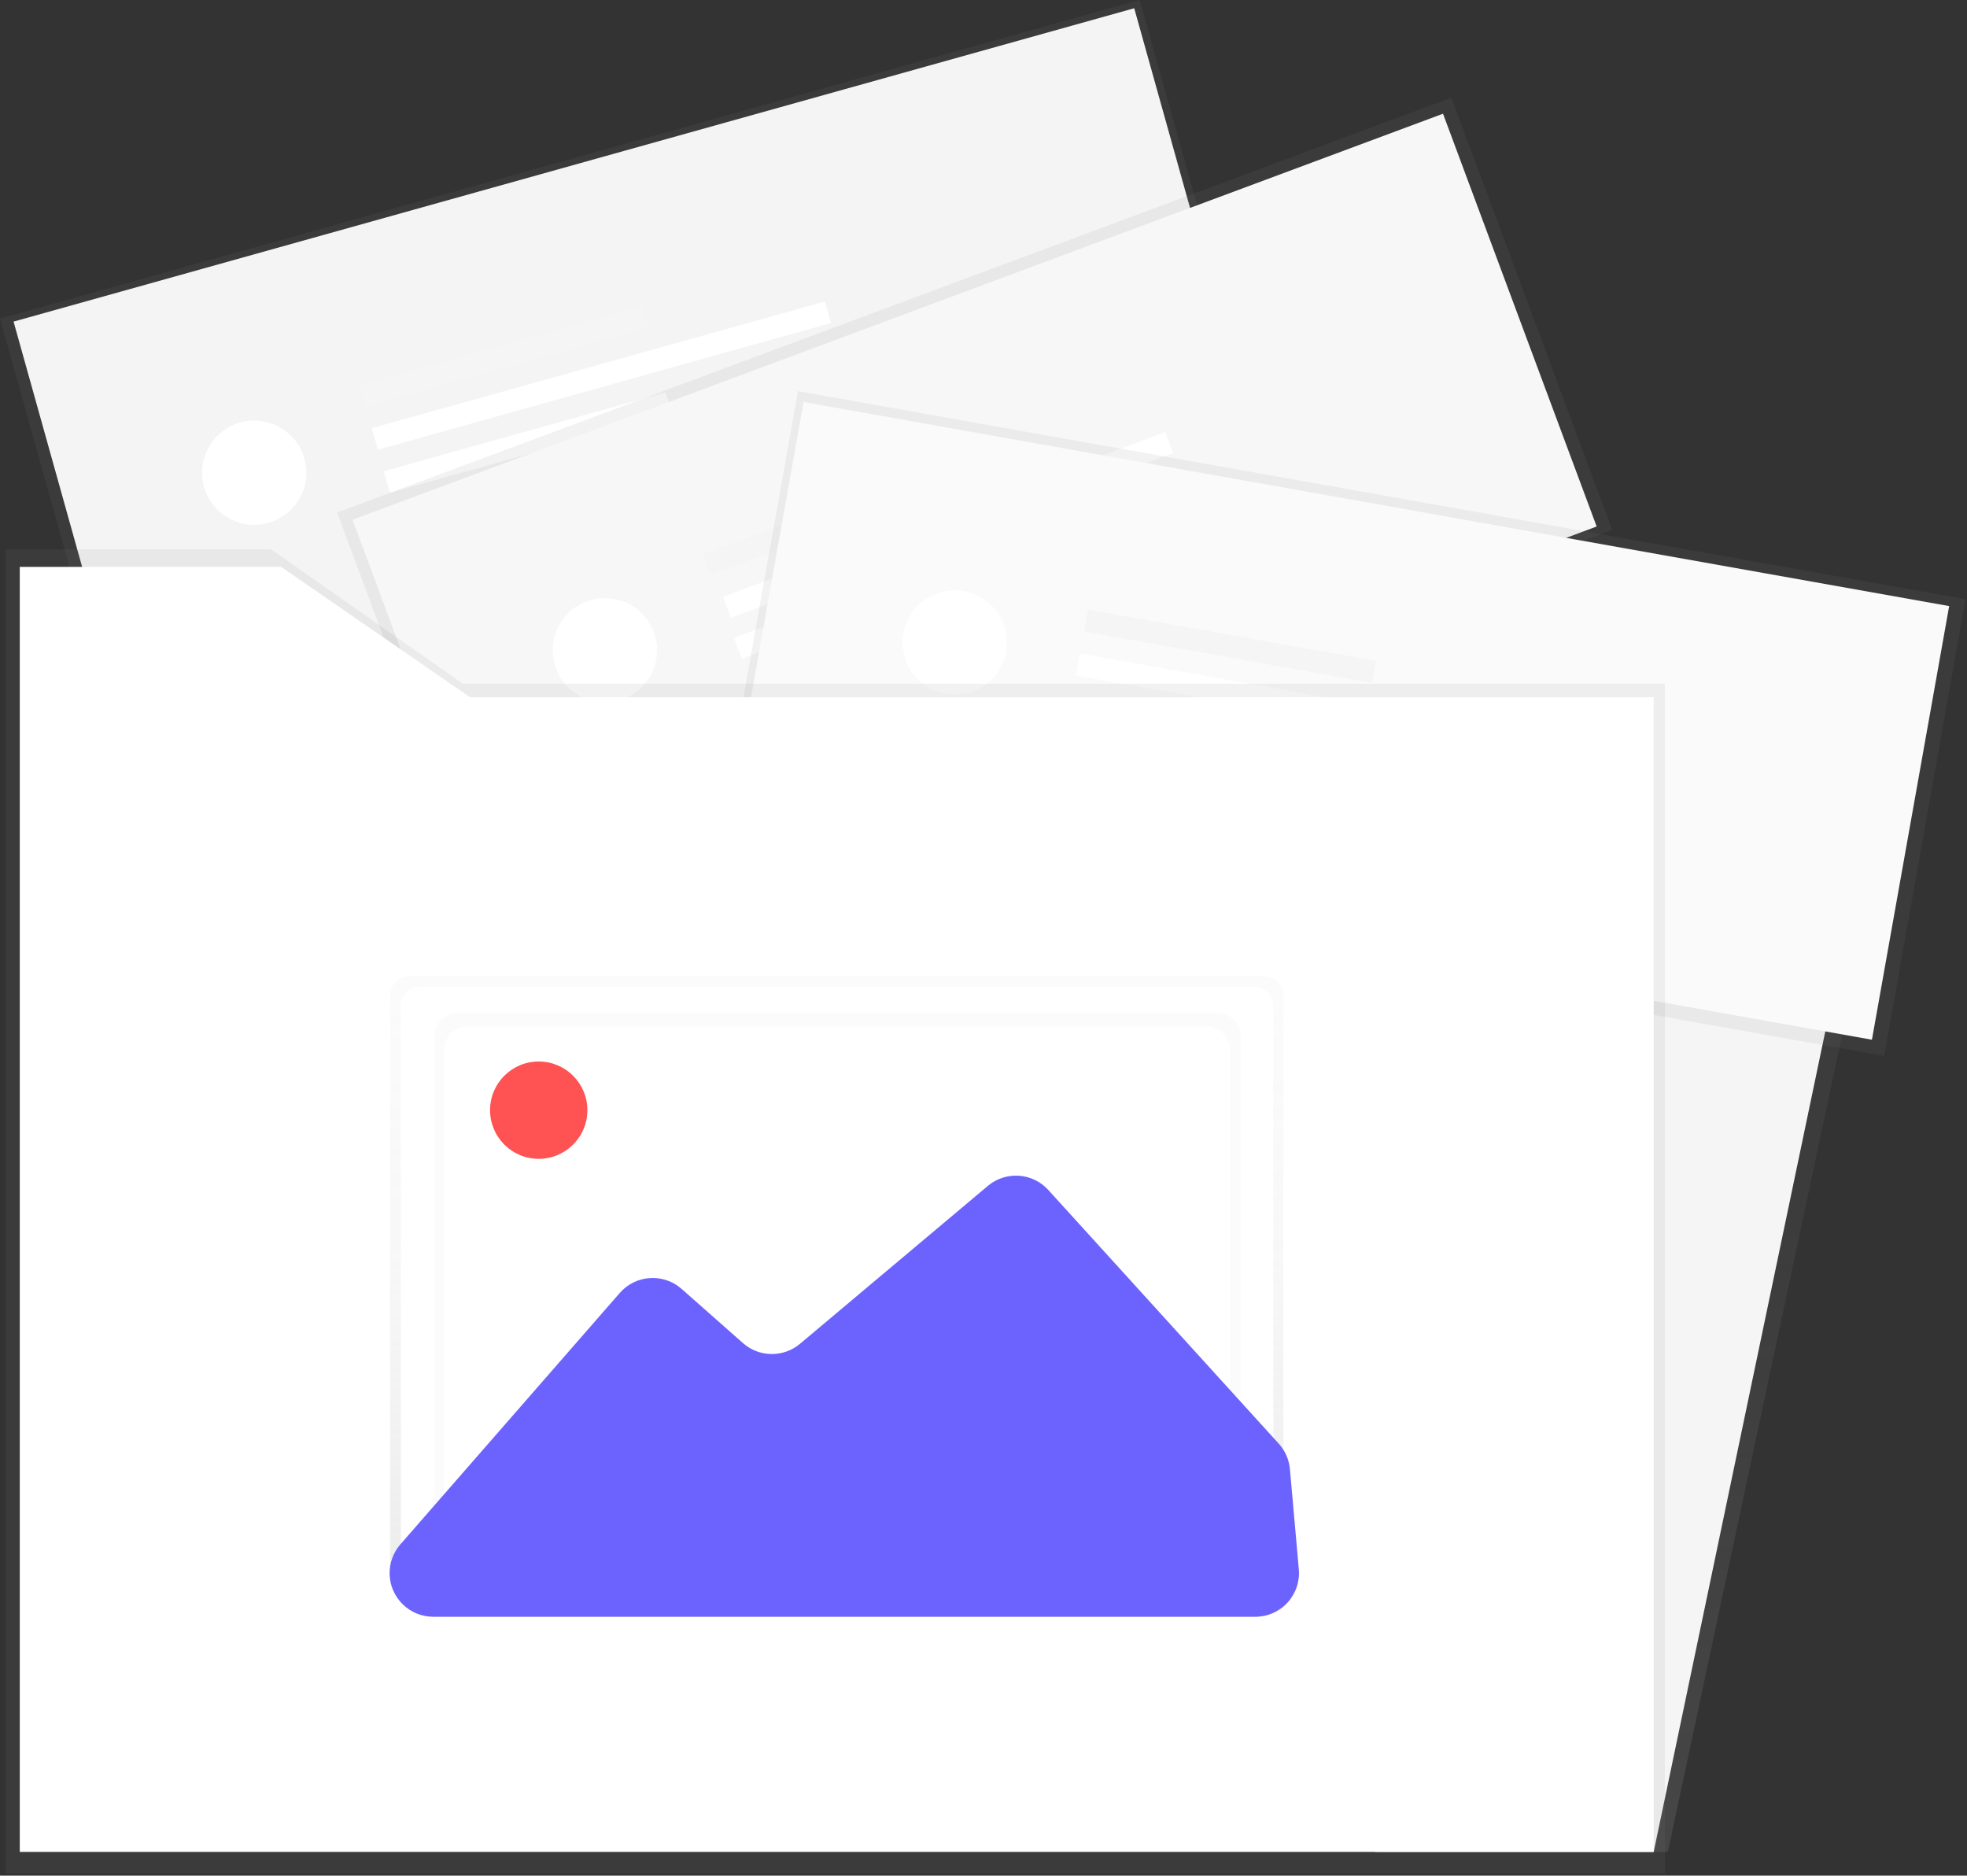 <svg width="730" height="696" viewBox="0 0 730 696" fill="none" xmlns="http://www.w3.org/2000/svg">
<rect x="0" y="0" width="730" height="696" fill="#333333" stroke="none"/>
<g clip-path="url(#clip0)">
<path d="M618.97 687.2H513.53V258.73H710.42L618.97 687.2Z" fill="url(#paint0_linear)"/>
<path d="M613.72 687.2H510.37V258.73H703.35L613.72 687.2Z" fill="#F5F5F5"/>
<path d="M422.965 -0.038L-0.005 118.217L45.459 280.831L468.429 162.576L422.965 -0.038Z" fill="url(#paint1_linear)"/>
<path d="M420.937 3.061L5.036 119.339L49.044 276.743L464.945 160.465L420.937 3.061Z" fill="#F4F4F4"/>
<path d="M238.169 113.679L133.531 142.933L135.764 150.917L240.401 121.662L238.169 113.679Z" fill="#F5F5F5"/>
<path d="M247.094 145.598L142.457 174.853L144.689 182.836L249.326 153.582L247.094 145.598Z" fill="white"/>
<path d="M306.14 111.877L137.988 158.889L140.22 166.873L308.372 119.861L306.14 111.877Z" fill="white"/>
<path d="M99.536 194.032C109.823 191.156 115.831 180.485 112.955 170.199C110.079 159.912 99.408 153.904 89.122 156.78C78.835 159.656 72.827 170.327 75.703 180.614C78.579 190.9 89.25 196.908 99.536 194.032Z" fill="white"/>
<path d="M538.646 36.234L125.114 190.189L184.836 350.603L598.367 196.648L538.646 36.234Z" fill="url(#paint2_linear)"/>
<path d="M535.536 42.198L130.823 192.87L187.847 346.04L592.56 195.368L535.536 42.198Z" fill="#F7F7F7"/>
<path d="M362.663 167.717L260.841 205.625L263.733 213.394L365.556 175.486L362.663 167.717Z" fill="#F5F5F5"/>
<path d="M374.233 198.779L272.411 236.686L275.303 244.455L377.125 206.548L374.233 198.779Z" fill="white"/>
<path d="M432.481 160.331L268.357 221.441L271.258 229.234L435.382 168.124L432.481 160.331Z" fill="white"/>
<path d="M231.24 259.397C241.25 255.671 246.343 244.535 242.617 234.525C238.89 224.515 227.754 219.421 217.744 223.148C207.734 226.875 202.641 238.01 206.367 248.02C210.094 258.03 221.23 263.124 231.24 259.397Z" fill="white"/>
<path d="M296.148 145.152L265.955 314.654L699.274 391.84L729.467 222.338L296.148 145.152Z" fill="url(#paint3_linear)"/>
<path d="M723.38 224.902L298.222 149.169L269.56 310.077L694.718 385.809L723.38 224.902Z" fill="#FAFAFA"/>
<path d="M403.749 226.186L402.296 234.348L509.262 253.401L510.716 245.24L403.749 226.186Z" fill="#F5F5F5"/>
<path d="M397.943 258.83L396.489 266.991L503.455 286.045L504.909 277.884L397.943 258.83Z" fill="white"/>
<path d="M400.84 242.508L399.386 250.669L571.28 281.288L572.734 273.127L400.84 242.508Z" fill="white"/>
<path d="M373.374 241.818C375.247 231.302 368.241 221.259 357.725 219.386C347.21 217.513 337.167 224.519 335.293 235.034C333.42 245.55 340.426 255.593 350.942 257.466C361.458 259.339 371.501 252.333 373.374 241.818Z" fill="white"/>
<path d="M171.78 253.69L100.61 203.86H2.07V253.69V278.1V695.09H617.93V253.69H171.78Z" fill="url(#paint4_linear)"/>
<path d="M174.44 258.73L104.36 210.36H7.34V258.73V282.43V687.2H613.72V258.73H174.44Z" fill="white"/>
<path d="M476.28 586.08C476.288 588.001 475.533 589.847 474.181 591.212C472.829 592.577 470.991 593.349 469.07 593.36H152C150.079 593.349 148.241 592.577 146.889 591.212C145.537 589.847 144.782 588.001 144.79 586.08V369.48C144.782 367.559 145.537 365.713 146.889 364.348C148.241 362.983 150.079 362.211 152 362.2H469.07C470.991 362.211 472.829 362.983 474.181 364.348C475.533 365.713 476.288 367.559 476.28 369.48" fill="url(#paint5_linear)"/>
<path d="M472.55 582.55C472.55 584.407 471.813 586.187 470.5 587.5C469.187 588.813 467.407 589.55 465.55 589.55H155.79C153.933 589.55 152.153 588.813 150.84 587.5C149.528 586.187 148.79 584.407 148.79 582.55V373.17C148.79 371.313 149.528 369.533 150.84 368.22C152.153 366.907 153.933 366.17 155.79 366.17H465.51C467.367 366.17 469.147 366.907 470.46 368.22C471.772 369.533 472.51 371.313 472.51 373.17" fill="white"/>
<path d="M451.64 375.85H169.97C165.082 375.85 161.12 379.812 161.12 384.7V571.76C161.12 576.648 165.082 580.61 169.97 580.61H451.64C456.528 580.61 460.49 576.648 460.49 571.76V384.7C460.49 379.812 456.528 375.85 451.64 375.85Z" fill="url(#paint6_linear)"/>
<path d="M447.64 380.84H173.65C168.762 380.84 164.8 384.802 164.8 389.69V566C164.8 570.888 168.762 574.85 173.65 574.85H447.64C452.528 574.85 456.49 570.888 456.49 566V389.69C456.49 384.802 452.528 380.84 447.64 380.84Z" fill="white"/>
<path d="M148.58 573.08L230.02 479.77C231.424 478.16 233.133 476.844 235.048 475.896C236.963 474.949 239.046 474.389 241.178 474.25C243.31 474.111 245.448 474.394 247.47 475.084C249.492 475.774 251.358 476.857 252.96 478.27L275.74 498.39C278.652 500.96 282.39 502.398 286.274 502.444C290.157 502.49 293.928 501.14 296.9 498.64L366.6 440.06C369.807 437.357 373.936 436.003 378.12 436.281C382.305 436.558 386.219 438.447 389.04 441.55L474.57 535.69C476.95 538.309 478.407 541.635 478.72 545.16L482.02 582.29C482.22 584.532 481.951 586.79 481.23 588.922C480.509 591.054 479.352 593.012 477.833 594.673C476.314 596.333 474.466 597.659 472.406 598.566C470.346 599.473 468.12 599.941 465.87 599.94H160.8C156.586 599.939 152.538 598.298 149.514 595.363C146.49 592.429 144.727 588.432 144.6 584.22V584.22C144.476 580.138 145.897 576.159 148.58 573.08V573.08Z" fill="#6C63FF"/>
<path d="M199.93 430.01C209.904 430.01 217.99 421.924 217.99 411.95C217.99 401.976 209.904 393.89 199.93 393.89C189.956 393.89 181.87 401.976 181.87 411.95C181.87 421.924 189.956 430.01 199.93 430.01Z" fill="#FF5252"/>
</g>
<defs>
<linearGradient id="paint0_linear" x1="611.98" y1="687.2" x2="611.98" y2="258.73" gradientUnits="userSpaceOnUse">
<stop stop-color="#808080" stop-opacity="0.25"/>
<stop offset="0.54" stop-color="#808080" stop-opacity="0.12"/>
<stop offset="1" stop-color="#808080" stop-opacity="0.1"/>
</linearGradient>
<linearGradient id="paint1_linear" x1="190946" y1="35209.8" x2="186830" y2="-12941.8" gradientUnits="userSpaceOnUse">
<stop stop-color="#808080" stop-opacity="0.25"/>
<stop offset="0.54" stop-color="#808080" stop-opacity="0.12"/>
<stop offset="1" stop-color="#808080" stop-opacity="0.1"/>
</linearGradient>
<linearGradient id="paint2_linear" x1="263578" y1="77653" x2="263578" y2="23838.8" gradientUnits="userSpaceOnUse">
<stop stop-color="#808080" stop-opacity="0.25"/>
<stop offset="0.54" stop-color="#808080" stop-opacity="0.12"/>
<stop offset="1" stop-color="#808080" stop-opacity="0.1"/>
</linearGradient>
<linearGradient id="paint3_linear" x1="147724" y1="214565" x2="157543" y2="105235" gradientUnits="userSpaceOnUse">
<stop stop-color="#808080" stop-opacity="0.25"/>
<stop offset="0.54" stop-color="#808080" stop-opacity="0.12"/>
<stop offset="1" stop-color="#808080" stop-opacity="0.1"/>
</linearGradient>
<linearGradient id="paint4_linear" x1="190919" y1="341653" x2="190919" y2="100346" gradientUnits="userSpaceOnUse">
<stop stop-color="#808080" stop-opacity="0.25"/>
<stop offset="0.54" stop-color="#808080" stop-opacity="0.12"/>
<stop offset="1" stop-color="#808080" stop-opacity="0.1"/>
</linearGradient>
<linearGradient id="paint5_linear" x1="310.53" y1="593.36" x2="310.53" y2="362.19" gradientUnits="userSpaceOnUse">
<stop stop-color="#B3B3B3" stop-opacity="0.25"/>
<stop offset="0.54" stop-color="#B3B3B3" stop-opacity="0.1"/>
<stop offset="1" stop-color="#B3B3B3" stop-opacity="0.05"/>
</linearGradient>
<linearGradient id="paint6_linear" x1="93205.3" y1="119264" x2="93205.3" y2="77334.9" gradientUnits="userSpaceOnUse">
<stop stop-color="#B3B3B3" stop-opacity="0.25"/>
<stop offset="0.54" stop-color="#B3B3B3" stop-opacity="0.1"/>
<stop offset="1" stop-color="#B3B3B3" stop-opacity="0.05"/>
</linearGradient>
<clipPath id="clip0">
<rect width="729.47" height="695.09" fill="white"/>
</clipPath>
</defs>
</svg>
